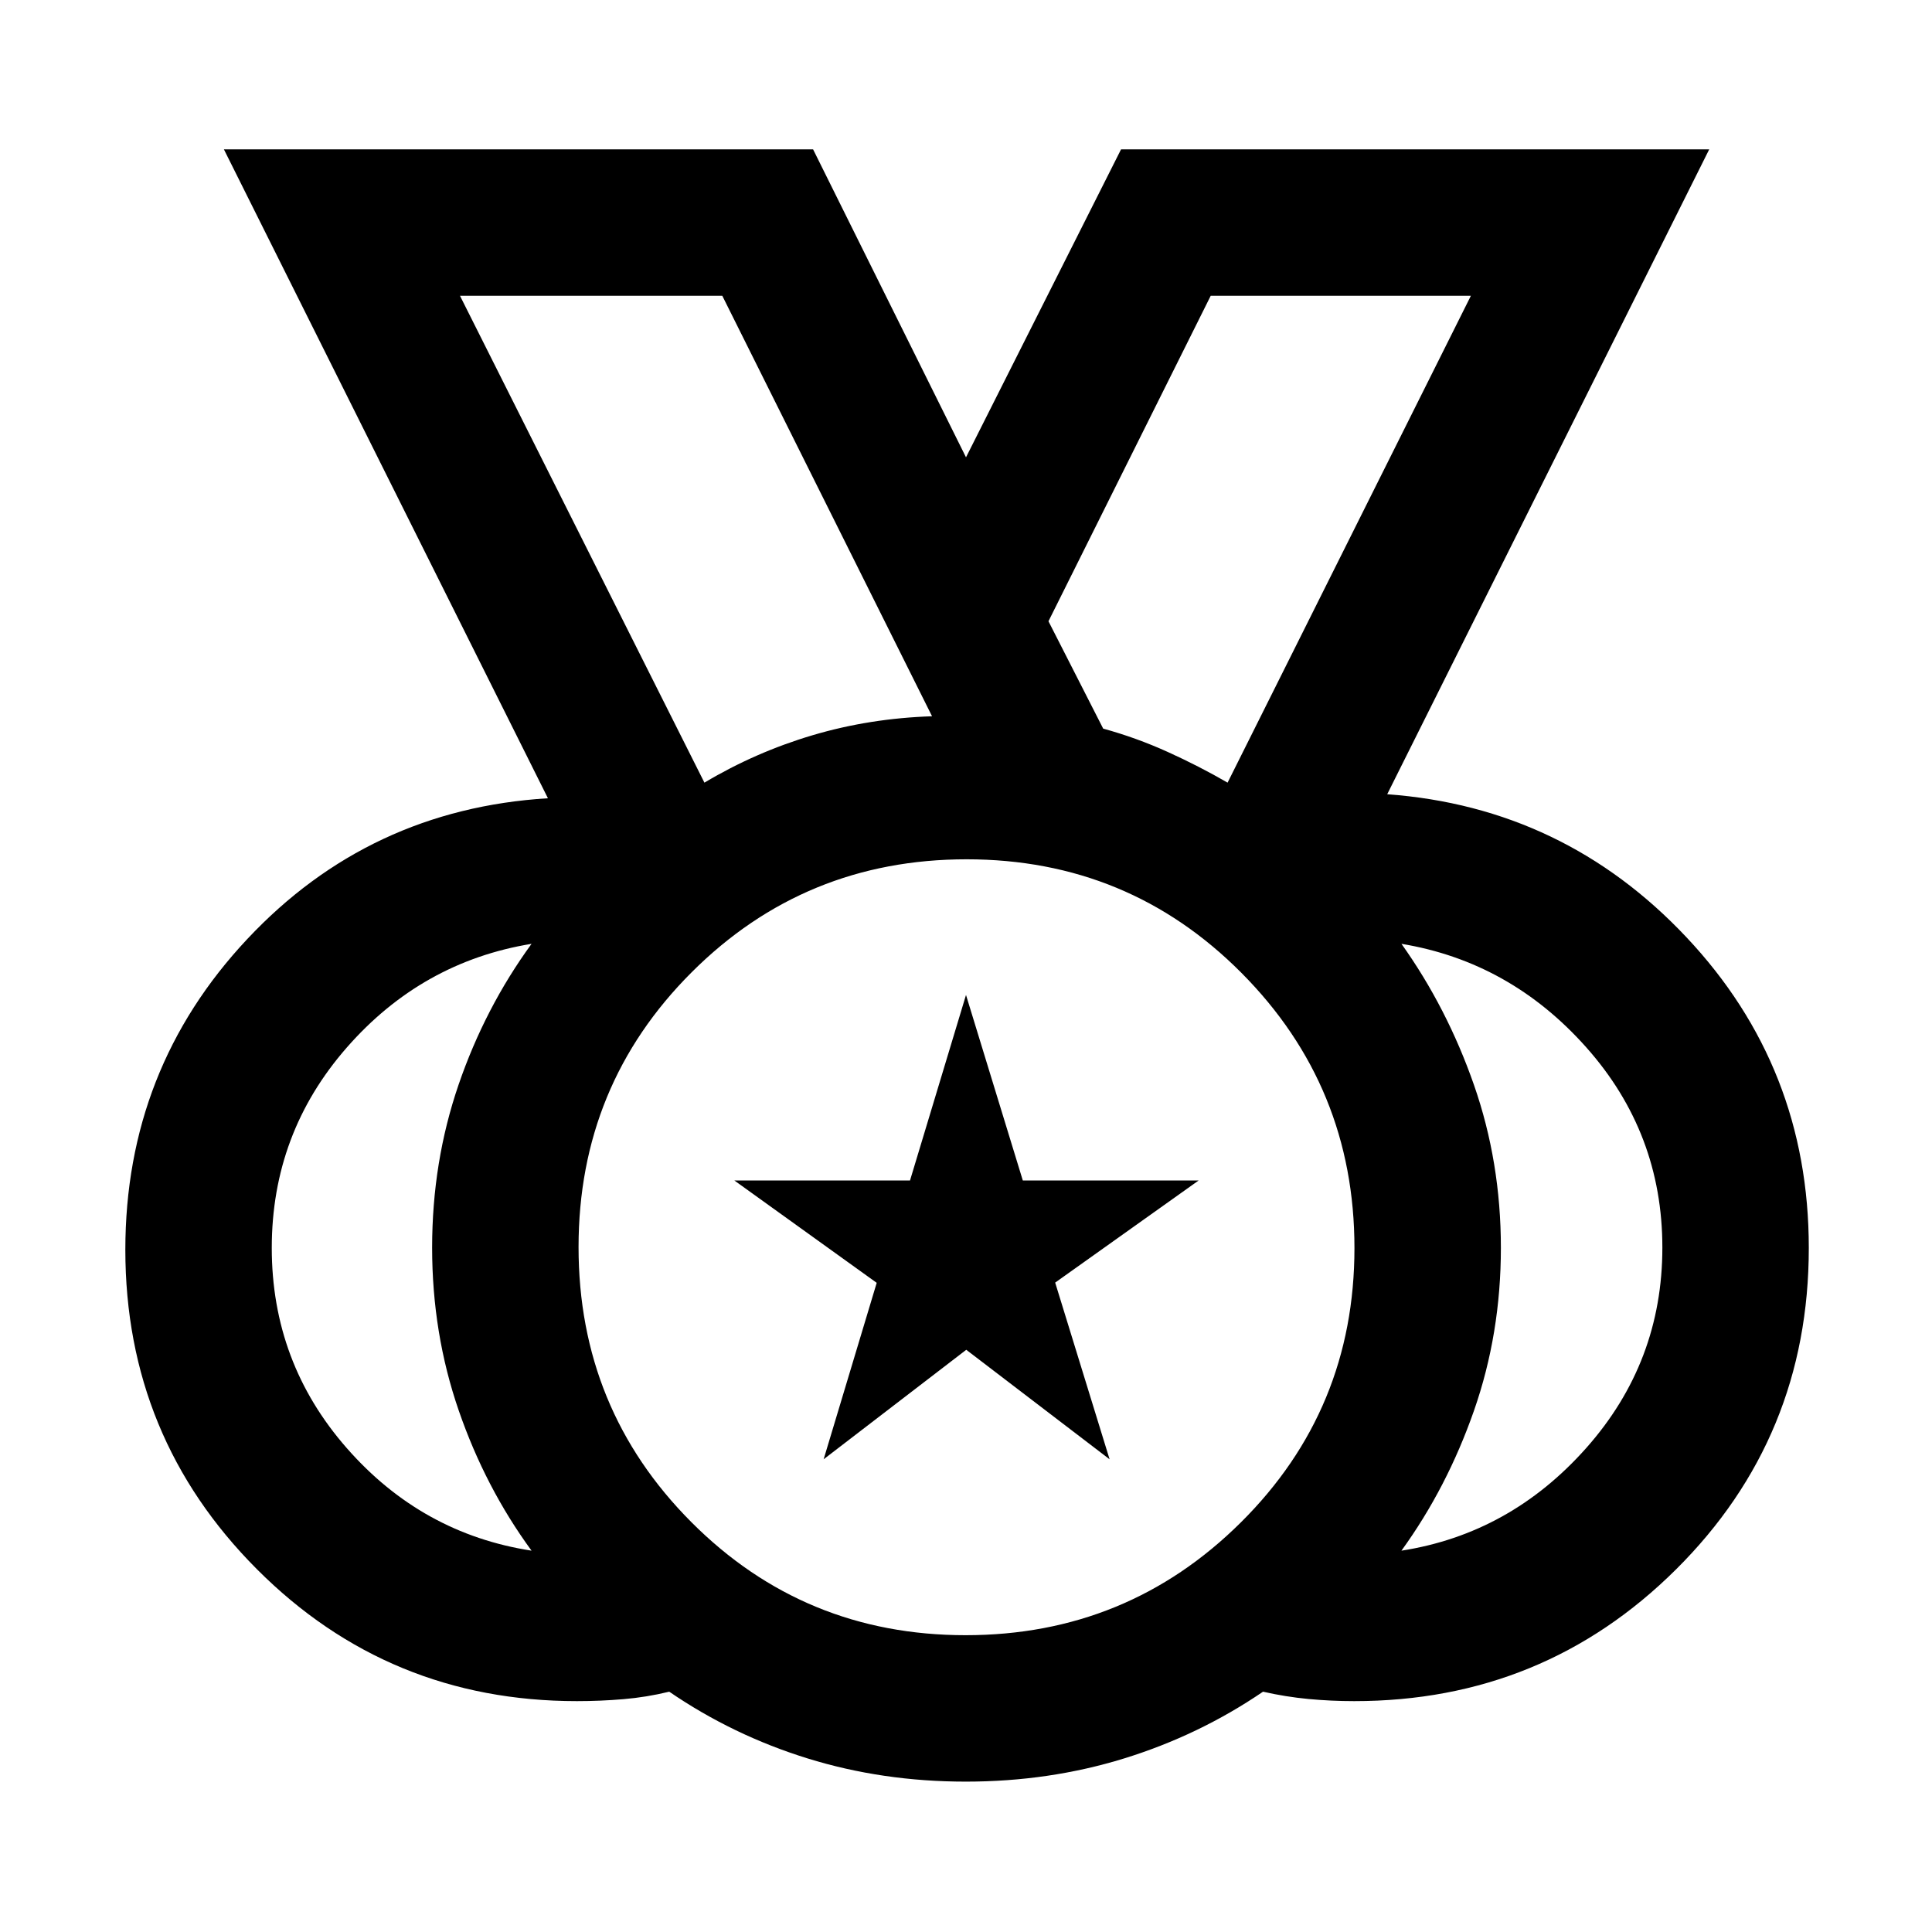 <svg xmlns="http://www.w3.org/2000/svg" height="48" viewBox="0 -960 960 960" width="48"><path d="M479.82-147.48q80.29 0 136.74-56.03 56.46-56.03 56.46-136.31 0-80.29-56.13-136.74-56.13-56.46-136.57-56.46-80.43 0-136.63 56.13-56.21 56.13-56.21 136.57 0 80.43 56.03 136.63 56.03 56.21 136.31 56.21Zm-129.8-423.63q25.37-15.14 53.75-23.56 28.38-8.42 59.36-9.42L358.91-813.02H228.57l121.45 241.91Zm259.96 0 120.89-241.91H601.59L520.98-651.3l27.19 53.35q16.45 4.51 32.01 11.56 15.56 7.04 29.8 15.28ZM264.13-189.48q-22.97-31.35-36.19-69.65-13.22-38.3-13.22-80.92 0-42.62 13.12-80.9 13.12-38.27 36.29-70.07-54.54 8.93-91.82 51.54-37.27 42.6-37.27 99.56t37.27 99.48q37.28 42.53 91.82 50.96Zm432.24 0q54.04-8.43 91.85-51.04 37.8-42.6 37.8-99.56t-37.8-99.48q-37.81-42.53-91.85-51.46 22.67 31.8 36.04 70.13 13.37 38.32 13.37 80.94t-13.37 80.9q-13.37 38.27-36.04 69.57ZM479.88-74.72q-41.43 0-78.6-11.53-37.17-11.53-68.74-33.16-11.26 2.75-22.76 3.72-11.5.97-23.11.97-93.61 0-159-65.54T62.28-339q0-89.79 60.55-154.35 60.54-64.56 149.43-70l-161-322.43h292.76L480-732.76l77.04-153.02H849.3l-160 320.43q87.83 6.44 148.66 71.04 60.82 64.6 60.82 154.4 0 94.14-65.9 159.67-65.9 65.52-159.97 65.52-11.45 0-22.77-1.06-11.31-1.07-22.55-3.63-31.72 21.63-69 33.16-37.29 11.53-78.71 11.53ZM480-340ZM350.02-571.11 228.57-813.02l121.45 241.91Zm259.96 0 120.89-241.91-120.89 241.91ZM409.26-234.89l26.37-87.68-70.74-50.86h87.29L480-465.61l28.23 92.18h87.38l-71.3 50.75 27.04 87.79-71.22-54.41-70.87 54.41Z"/></svg>